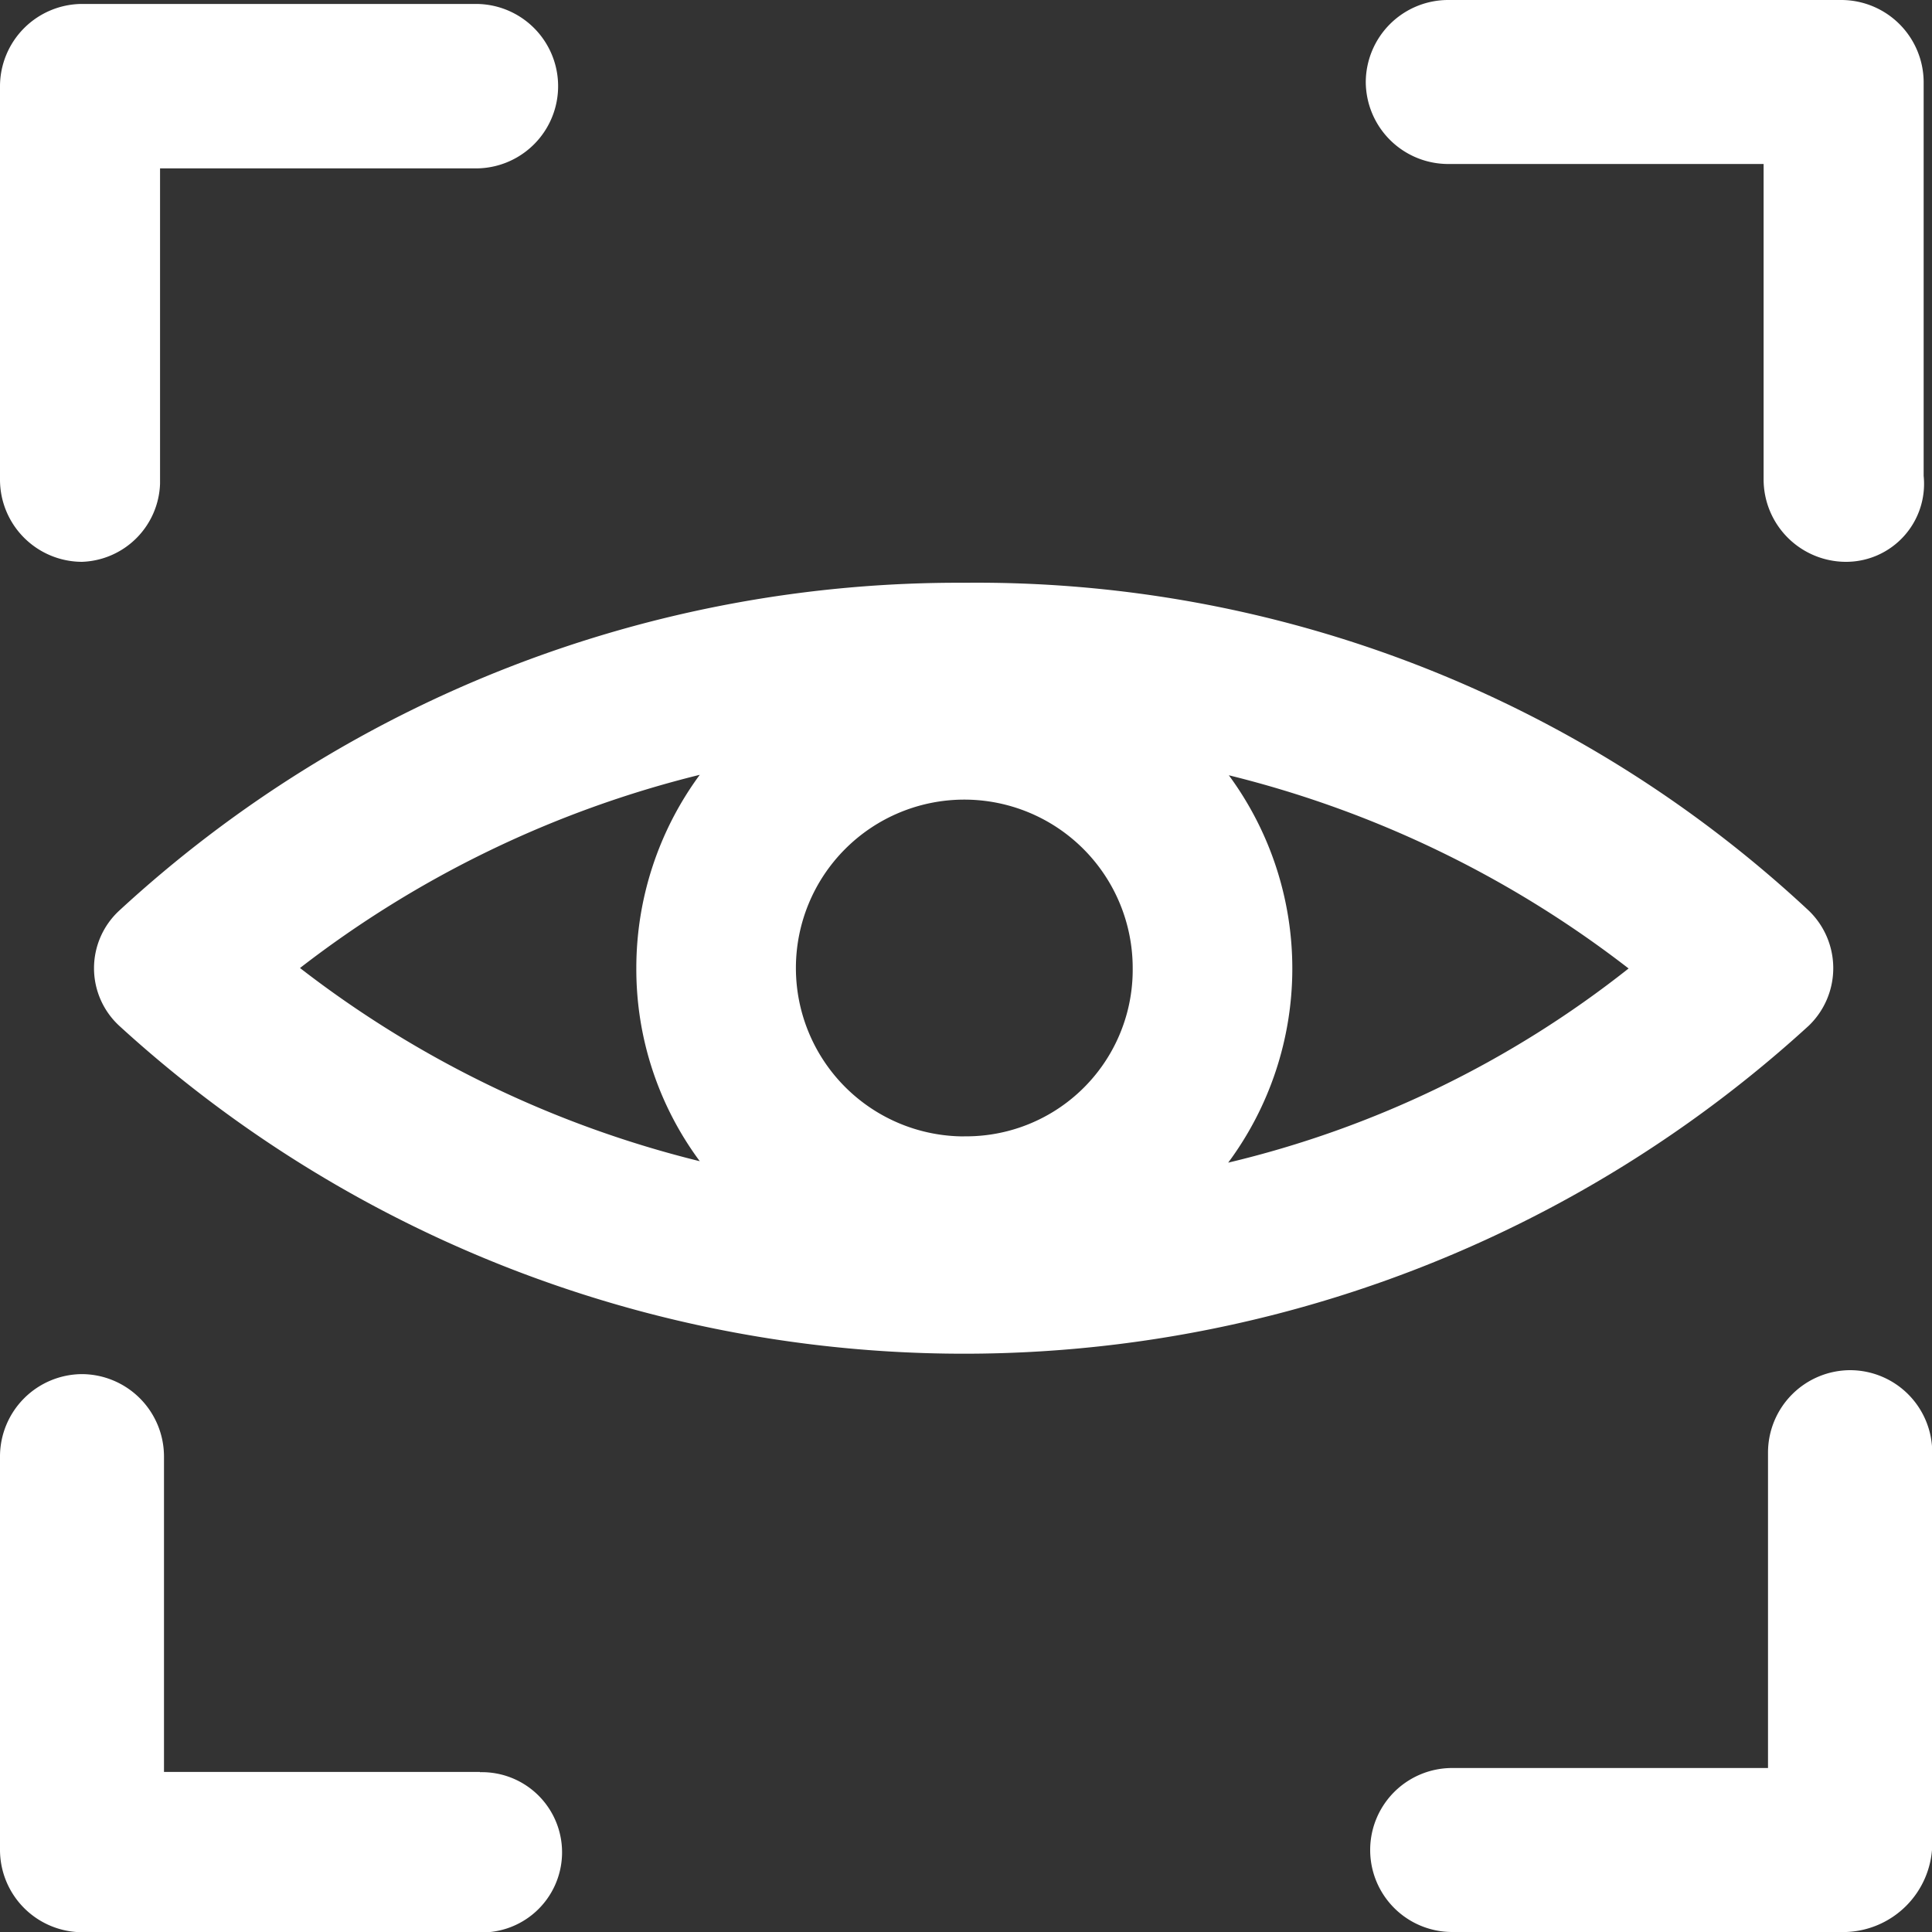 <svg id="focus-svgrepo-com" xmlns="http://www.w3.org/2000/svg" width="25" height="25" viewBox="0 0 25 25">
  <rect x="0" y="0" width="25" height="25" fill="#333333" stroke="none"/>
  <g id="Group_821" data-name="Group 821">
    <path id="Path_2837" data-name="Path 2837" d="M353.709,347.5a1.067,1.067,0,0,0-1.061,1.061v4.087h-4.087a1.061,1.061,0,0,0,0,2.122h5.1a1.156,1.156,0,0,0,1.112-1.112v-5.1A1.064,1.064,0,0,0,353.709,347.5Z" transform="translate(-329.77 -329.77)" fill="#fff"/>
    <path id="Path_2838" data-name="Path 2838" d="M6.209,353.648H2.122v-4.087A1.067,1.067,0,0,0,1.061,348.5,1.067,1.067,0,0,0,0,349.561v5.1a1.067,1.067,0,0,0,1.061,1.061h5.1a1.037,1.037,0,1,0,.051-2.071Z" transform="translate(0 -330.719)" fill="#fff"/>
    <path id="Path_2839" data-name="Path 2839" d="M1.061,8.219a1.047,1.047,0,0,0,1.01-1.01V3.128H6.158A1.064,1.064,0,0,0,6.158,1h-5.1A1.067,1.067,0,0,0,0,2.061v5.1A1.064,1.064,0,0,0,1.061,8.219Z" transform="translate(0 -0.949)" fill="#fff"/>
    <path id="Path_2840" data-name="Path 2840" d="M347.461,2.122h4.087V6.209a1.067,1.067,0,0,0,1.061,1.061,1.009,1.009,0,0,0,1.01-1.112v-5.1A1.067,1.067,0,0,0,352.558,0h-5.1A1.067,1.067,0,0,0,346.4,1.061,1.067,1.067,0,0,0,347.461,2.122Z" transform="translate(-328.727)" fill="#fff"/>
    <path id="Path_2841" data-name="Path 2841" d="M46.053,152.045A15.776,15.776,0,0,0,35.119,147.8a16.011,16.011,0,0,0-10.934,4.245,1.014,1.014,0,0,0,0,1.485,16.2,16.2,0,0,0,21.867,0A1.033,1.033,0,0,0,46.053,152.045ZM31.7,155.285a13.861,13.861,0,0,1-5.173-2.5,13.861,13.861,0,0,1,5.173-2.5,4.217,4.217,0,0,0-.821,2.5A4.171,4.171,0,0,0,31.7,155.285Zm3.423-.321a2.179,2.179,0,1,1,2.179-2.179A2.155,2.155,0,0,1,35.119,154.963Zm3.413.342a4.217,4.217,0,0,0,.01-5.015,13.861,13.861,0,0,1,5.173,2.5A13.3,13.3,0,0,1,38.532,155.305Z" transform="translate(-22.645 -140.259)" fill="#fff"/>
  </g>
</svg>
